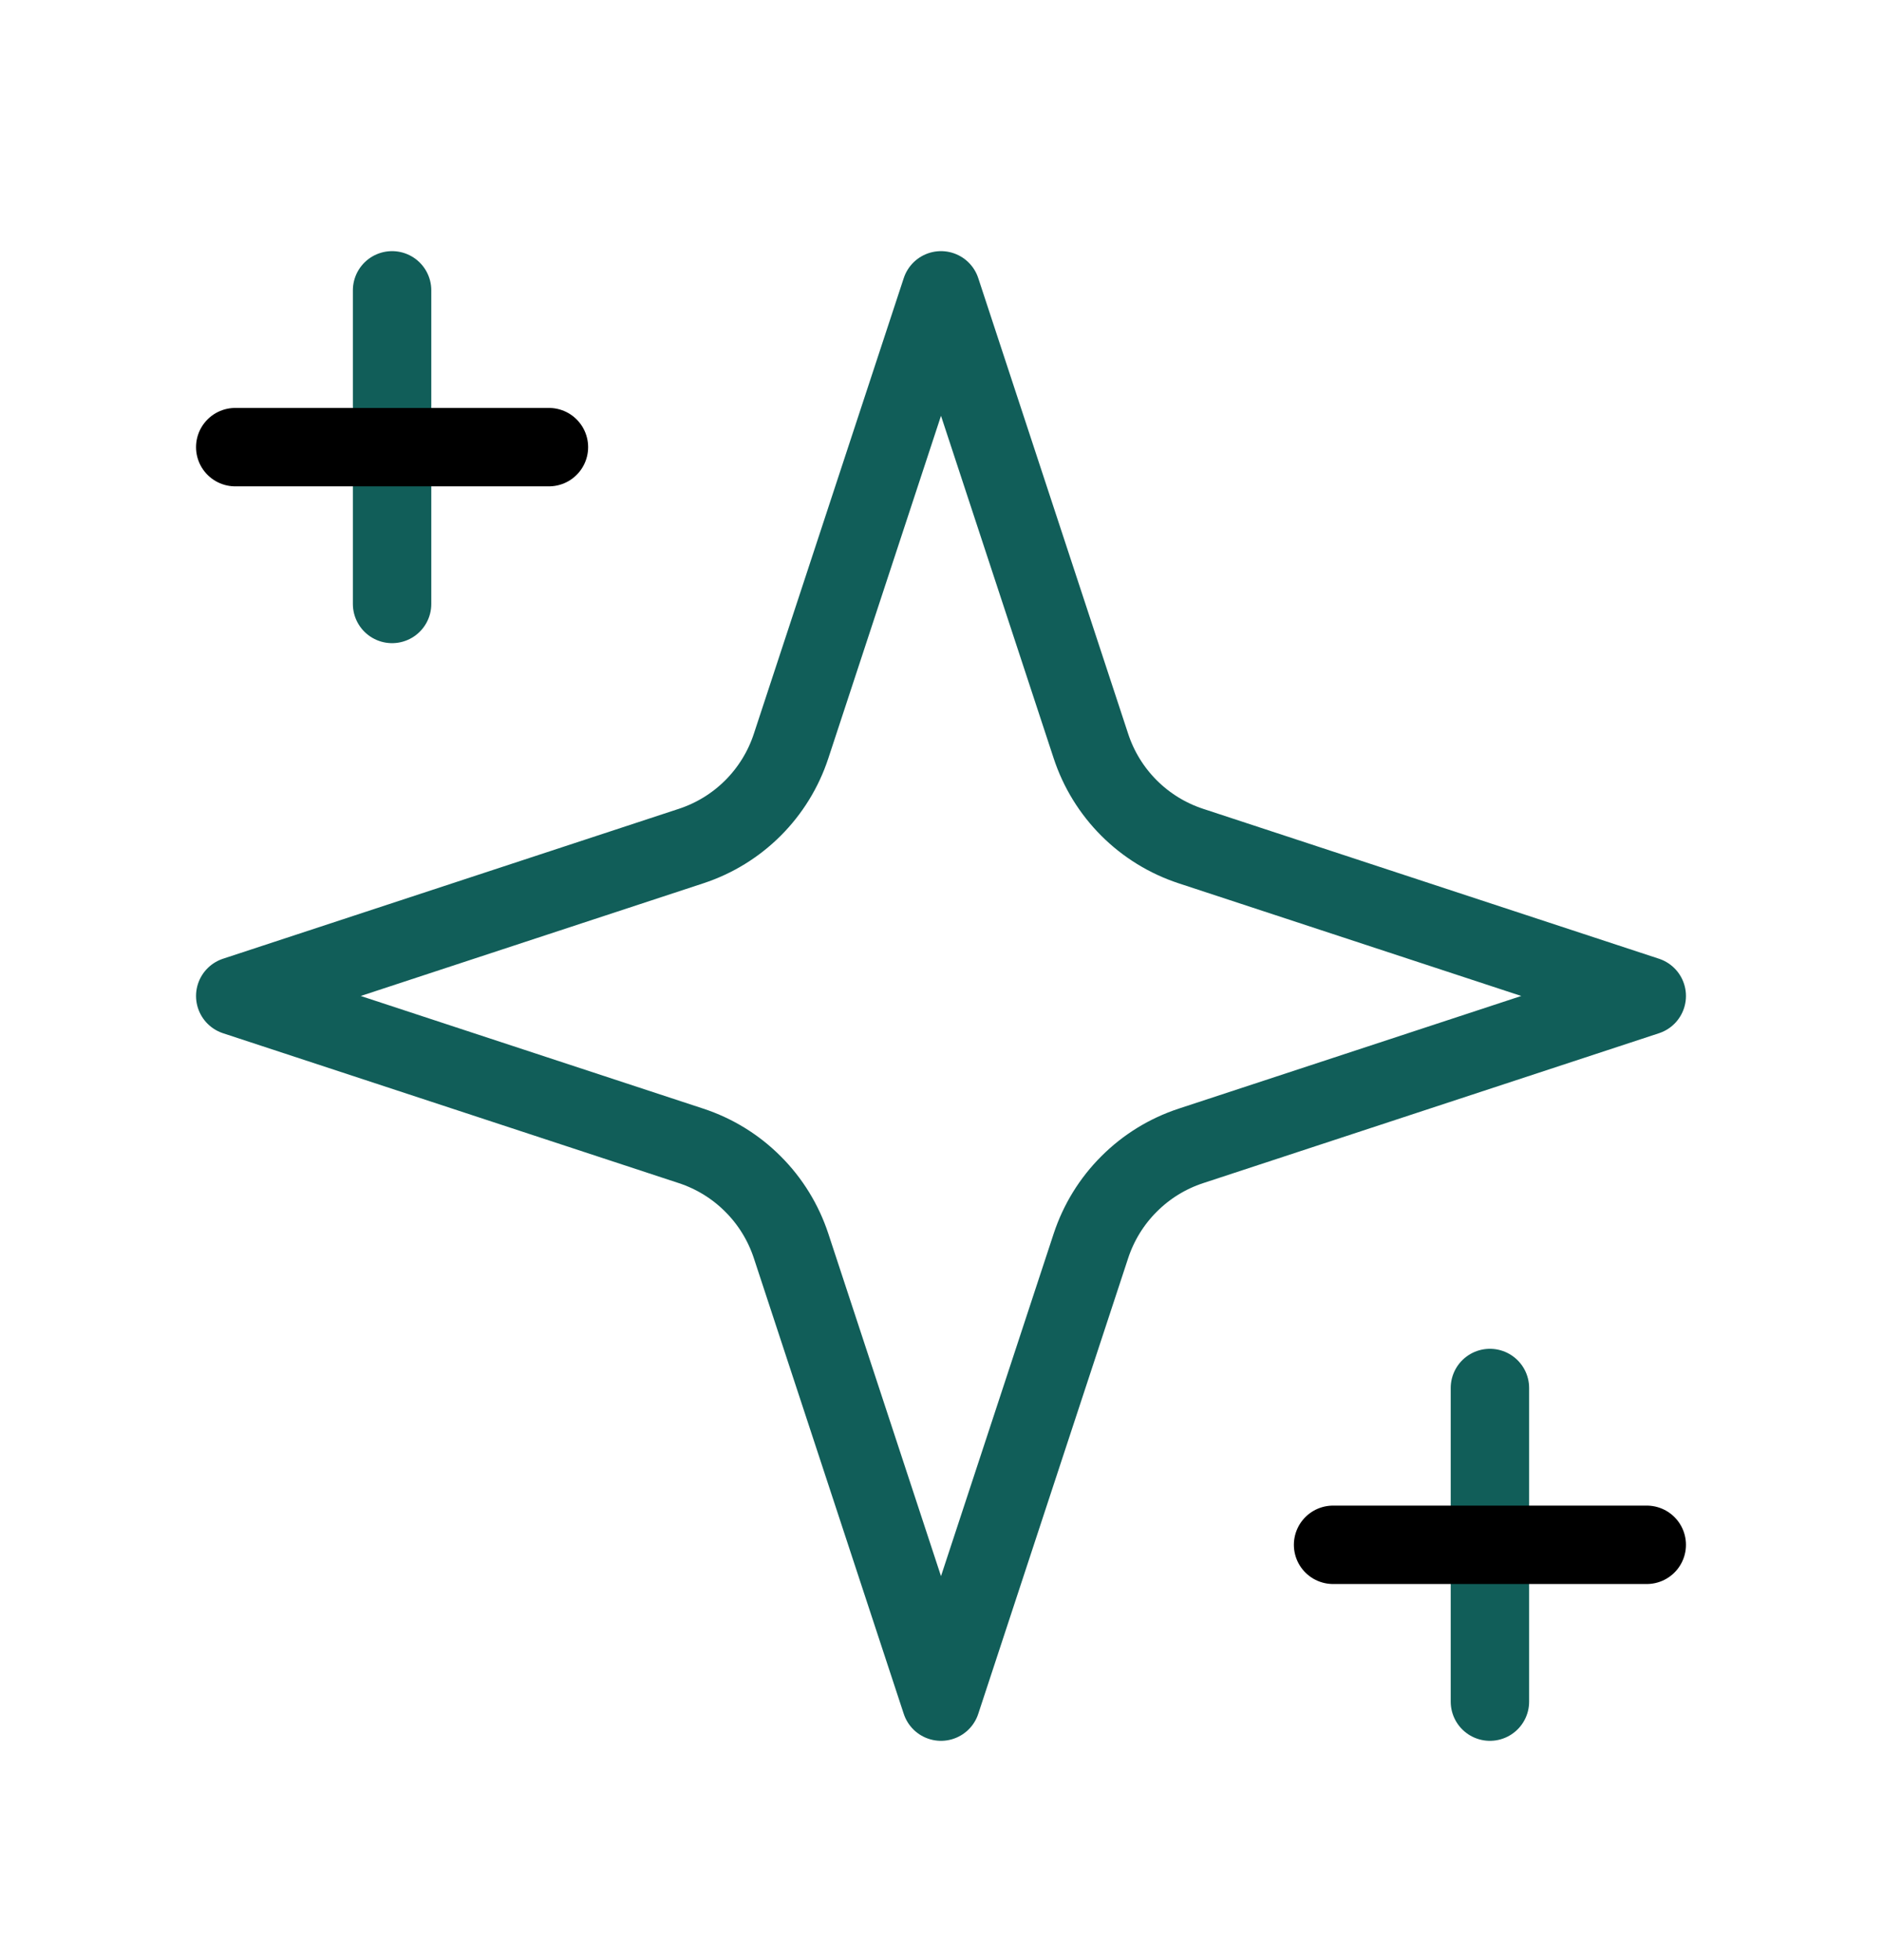 <svg width="24" height="25" viewBox="0 0 24 25" fill="none" xmlns="http://www.w3.org/2000/svg">
<path d="M12 3.703L10.088 9.516C9.99 9.814 9.824 10.084 9.602 10.306C9.381 10.527 9.111 10.693 8.813 10.791L3 12.703L8.813 14.615C9.111 14.713 9.381 14.879 9.602 15.101C9.824 15.322 9.99 15.593 10.088 15.89L12 21.703L13.912 15.89C14.01 15.593 14.176 15.322 14.398 15.101C14.619 14.879 14.889 14.713 15.187 14.615L21 12.703L15.187 10.791C14.889 10.693 14.619 10.527 14.398 10.306C14.176 10.084 14.01 9.814 13.912 9.516L12 3.703Z" stroke="#115E59" stroke-linecap="round" stroke-linejoin="round"/>
<path d="M5 3.703V7.703" stroke="#115E59" stroke-linecap="round" stroke-linejoin="round"/>
<path d="M19 17.703V21.703" stroke="#115E59" stroke-linecap="round" stroke-linejoin="round"/>
<path d="M3 5.703H7" stroke="black" stroke-linecap="round" stroke-linejoin="round"/>
<path d="M17 19.703H21" stroke="black" stroke-linecap="round" stroke-linejoin="round"/>
</svg>
